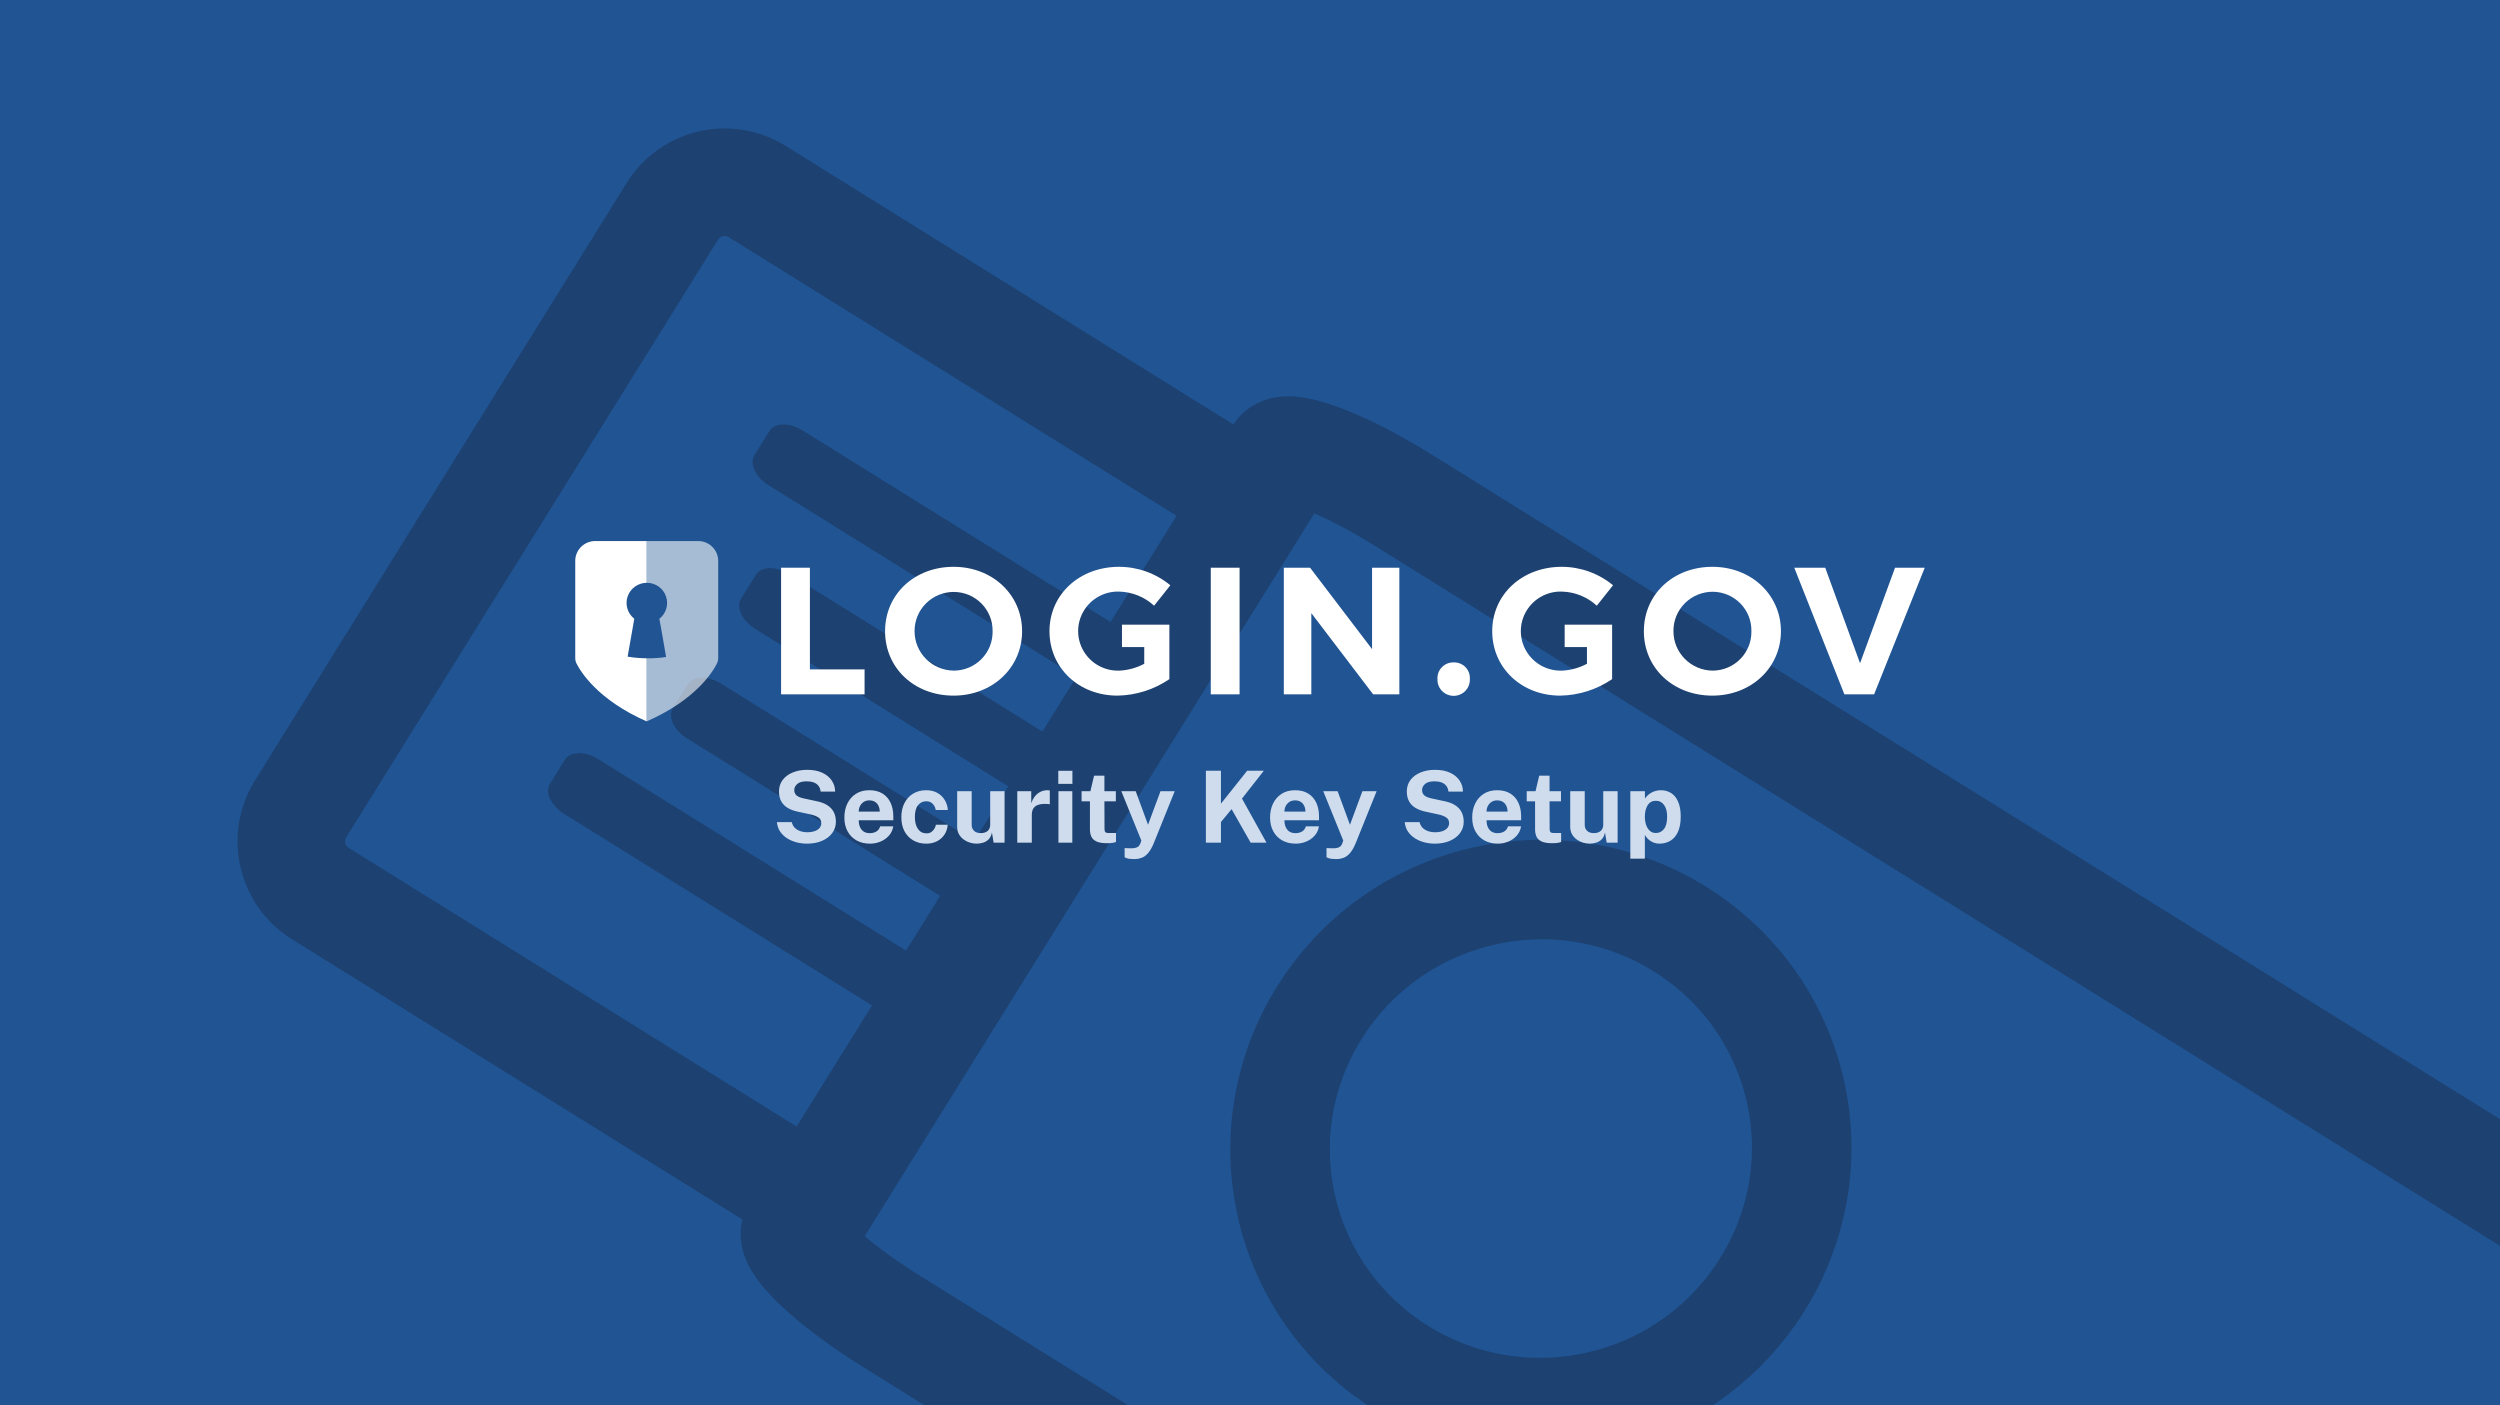 <svg width="804" height="452" viewBox="0 0 804 452" fill="none" xmlns="http://www.w3.org/2000/svg">
<rect x="0" y="0" width="804" height="452" fill="#808080" stroke="none"/>
<g clip-path="url(#clip0_502_9448)">
<rect width="804" height="452" fill="#205493"/>
<g opacity="0.5">
<path fill-rule="evenodd" clip-rule="evenodd" d="M238.769 401.606C237.955 398.177 237.51 392.336 241.092 386.579L396.505 136.772C400.087 131.015 405.523 128.832 408.958 128.047C412.339 127.275 415.452 127.415 417.605 127.651C421.999 128.133 426.617 129.526 430.787 131.078C439.399 134.284 449.832 139.593 460.314 146.114L1278.81 655.329C1299.08 667.938 1305.29 694.589 1292.68 714.857L1155.7 935.039C1143.09 955.307 1116.44 961.515 1096.17 948.906L277.671 439.691C267.188 433.17 257.816 426.157 251.134 419.848C247.899 416.793 244.608 413.266 242.234 409.537C241.071 407.711 239.57 404.98 238.769 401.606ZM276.069 395.811C280.665 399.947 287.565 405.126 295.935 410.333L1114.44 919.548C1118.49 922.07 1123.82 920.828 1126.34 916.775L1263.32 696.592C1265.85 692.539 1264.6 687.208 1260.55 684.687L442.05 175.472C433.679 170.264 425.985 166.364 420.243 164.068L276.069 395.811Z" fill="#192D4E"/>
<path fill-rule="evenodd" clip-rule="evenodd" d="M93.904 302.063C76.511 291.242 71.183 268.37 82.004 250.977L201.552 58.818C212.373 41.425 235.245 36.097 252.638 46.918L428.25 156.172L269.516 411.317L93.904 302.063ZM111.361 269.242C110.628 270.421 110.989 271.972 112.168 272.705L258.423 363.695L380.628 167.265L234.373 76.275C233.194 75.542 231.644 75.903 230.91 77.082L111.361 269.242Z" fill="#192D4E"/>
<path fill-rule="evenodd" clip-rule="evenodd" d="M216.382 227.831L221.243 220.017C222.927 217.311 227.718 217.249 231.945 219.878L329.979 280.868L319.021 298.483L220.986 237.493C216.759 234.863 214.698 230.538 216.382 227.831Z" fill="#192D4E"/>
<path fill-rule="evenodd" clip-rule="evenodd" d="M238.299 192.604L243.16 184.79C244.844 182.084 249.636 182.021 253.862 184.651L351.897 245.641L340.938 263.256L242.904 202.266C238.677 199.636 236.615 195.31 238.299 192.604Z" fill="#192D4E"/>
<path fill-rule="evenodd" clip-rule="evenodd" d="M176.854 252.102L181.716 244.288C183.399 241.581 188.174 241.509 192.38 244.125L308.067 316.098L297.108 333.712L181.421 261.74C177.215 259.123 175.171 254.808 176.854 252.102Z" fill="#192D4E"/>
<path fill-rule="evenodd" clip-rule="evenodd" d="M242.604 146.415L247.465 138.601C249.149 135.895 253.924 135.822 258.13 138.439L373.816 210.411L362.858 228.026L247.171 156.053C242.965 153.437 240.92 149.121 242.604 146.415Z" fill="#192D4E"/>
<path d="M577.258 350.347C587.667 395.031 559.658 439.927 514.434 450.462C469.21 460.997 424.243 433.1 413.835 388.416C403.426 343.732 431.435 298.836 476.659 288.302C521.883 277.767 566.849 305.664 577.258 350.347Z" stroke="#192D4E" stroke-width="32"/>
</g>
<path d="M259.514 271.32C258.362 271.32 257.237 271.176 256.138 270.888C255.039 270.6 254.037 270.168 253.13 269.592C252.223 269.016 251.477 268.296 250.89 267.432C250.314 266.568 249.967 265.555 249.85 264.392H254.634C254.794 265.096 255.098 265.688 255.546 266.168C256.005 266.648 256.591 267.016 257.306 267.272C258.031 267.528 258.858 267.656 259.786 267.656C260.522 267.656 261.221 267.549 261.882 267.336C262.543 267.123 263.082 266.797 263.498 266.36C263.914 265.923 264.122 265.373 264.122 264.712C264.122 263.923 263.834 263.331 263.258 262.936C262.682 262.531 261.898 262.211 260.906 261.976L256.57 261.032C255.343 260.776 254.271 260.381 253.354 259.848C252.447 259.304 251.749 258.6 251.258 257.736C250.767 256.861 250.522 255.8 250.522 254.552C250.522 253.112 250.917 251.869 251.706 250.824C252.506 249.779 253.589 248.979 254.954 248.424C256.33 247.859 257.871 247.576 259.578 247.576C261.509 247.576 263.135 247.891 264.458 248.52C265.791 249.139 266.81 249.981 267.514 251.048C268.218 252.104 268.575 253.283 268.586 254.584H263.914C263.829 253.784 263.583 253.144 263.178 252.664C262.773 252.173 262.25 251.821 261.61 251.608C260.981 251.384 260.261 251.272 259.45 251.272C258.053 251.272 257.034 251.555 256.394 252.12C255.754 252.685 255.434 253.341 255.434 254.088C255.434 254.792 255.674 255.363 256.154 255.8C256.645 256.227 257.429 256.552 258.506 256.776L262.522 257.64C264.015 257.928 265.226 258.387 266.154 259.016C267.082 259.635 267.759 260.387 268.186 261.272C268.613 262.157 268.826 263.149 268.826 264.248C268.826 265.645 268.426 266.877 267.626 267.944C266.837 269 265.743 269.827 264.346 270.424C262.949 271.021 261.338 271.32 259.514 271.32ZM279.819 271.32C278.176 271.32 276.731 270.979 275.483 270.296C274.245 269.603 273.28 268.627 272.587 267.368C271.893 266.109 271.547 264.627 271.547 262.92C271.547 261.267 271.861 259.779 272.491 258.456C273.131 257.123 274.048 256.072 275.243 255.304C276.437 254.525 277.883 254.136 279.579 254.136C281.264 254.136 282.677 254.493 283.819 255.208C284.96 255.912 285.824 256.899 286.411 258.168C286.997 259.427 287.291 260.883 287.291 262.536V263.8H276.171C276.171 264.643 276.309 265.379 276.587 266.008C276.864 266.627 277.264 267.107 277.787 267.448C278.32 267.779 278.96 267.944 279.707 267.944C280.507 267.944 281.205 267.773 281.803 267.432C282.4 267.091 282.821 266.531 283.067 265.752H287.275C287.083 266.925 286.613 267.928 285.867 268.76C285.12 269.592 284.213 270.227 283.147 270.664C282.08 271.101 280.971 271.32 279.819 271.32ZM276.171 261.016H282.923C282.923 260.355 282.795 259.747 282.539 259.192C282.293 258.637 281.92 258.2 281.419 257.88C280.928 257.56 280.309 257.4 279.563 257.4C278.848 257.4 278.235 257.576 277.723 257.928C277.221 258.269 276.832 258.717 276.555 259.272C276.288 259.827 276.16 260.408 276.171 261.016ZM297.856 271.32C296.32 271.32 294.95 270.979 293.744 270.296C292.539 269.613 291.59 268.637 290.896 267.368C290.214 266.088 289.872 264.563 289.872 262.792C289.872 261.085 290.203 259.581 290.864 258.28C291.526 256.979 292.454 255.965 293.648 255.24C294.854 254.504 296.256 254.136 297.856 254.136C299.243 254.136 300.438 254.419 301.44 254.984C302.454 255.549 303.248 256.312 303.824 257.272C304.411 258.232 304.747 259.304 304.832 260.488H300.944C300.87 260.051 300.715 259.619 300.48 259.192C300.246 258.755 299.915 258.397 299.488 258.12C299.062 257.832 298.528 257.688 297.888 257.688C296.8 257.688 295.915 258.109 295.232 258.952C294.56 259.784 294.224 261.053 294.224 262.76C294.224 264.371 294.555 265.651 295.216 266.6C295.878 267.539 296.8 268.008 297.984 268.008C298.614 268.008 299.136 267.853 299.552 267.544C299.979 267.235 300.31 266.867 300.544 266.44C300.779 266.003 300.928 265.597 300.992 265.224H304.784C304.71 266.365 304.379 267.4 303.792 268.328C303.206 269.245 302.406 269.976 301.392 270.52C300.39 271.053 299.211 271.32 297.856 271.32ZM314.127 271.32C313.359 271.32 312.602 271.203 311.855 270.968C311.119 270.733 310.447 270.387 309.839 269.928C309.231 269.469 308.741 268.904 308.367 268.232C308.005 267.56 307.823 266.781 307.823 265.896V254.456H312.495V265.304C312.495 266.072 312.746 266.701 313.247 267.192C313.749 267.683 314.485 267.928 315.455 267.928C316.373 267.928 317.098 267.693 317.631 267.224C318.175 266.744 318.447 266.077 318.447 265.224V254.456H323.071V271H319.551L319.007 267.72C318.815 268.691 318.453 269.437 317.919 269.96C317.397 270.472 316.794 270.824 316.111 271.016C315.439 271.219 314.778 271.32 314.127 271.32ZM327.156 271V254.456H331.652V258.376C331.919 257.533 332.292 256.797 332.772 256.168C333.263 255.528 333.855 255.032 334.548 254.68C335.242 254.317 336.026 254.136 336.9 254.136C337.05 254.136 337.188 254.147 337.316 254.168C337.455 254.179 337.556 254.2 337.62 254.232V258.68C337.524 258.637 337.407 258.611 337.268 258.6C337.14 258.589 337.023 258.579 336.916 258.568C335.999 258.493 335.215 258.52 334.564 258.648C333.914 258.776 333.386 258.995 332.98 259.304C332.575 259.613 332.282 259.992 332.1 260.44C331.919 260.888 331.828 261.389 331.828 261.944V271H327.156ZM340.392 271V254.456H344.856V271H340.392ZM340.344 252.088V247.88H344.888V252.088H340.344ZM356.011 271.176C354.55 271.176 353.419 270.989 352.619 270.616C351.83 270.243 351.28 269.72 350.971 269.048C350.672 268.376 350.523 267.597 350.523 266.712V257.704H347.835V254.456H350.667L351.851 249.464H355.179V254.44H358.859V257.704H355.179L355.211 266.52C355.211 266.925 355.259 267.229 355.355 267.432C355.462 267.624 355.622 267.752 355.835 267.816C356.059 267.869 356.342 267.896 356.683 267.896H358.907V270.776C358.683 270.872 358.347 270.963 357.899 271.048C357.451 271.133 356.822 271.176 356.011 271.176ZM364.78 276.28C363.649 276.28 362.849 276.184 362.38 275.992C361.91 275.811 361.676 275.72 361.676 275.72V272.744L363.324 272.808C364.038 272.851 364.614 272.813 365.052 272.696C365.489 272.589 365.82 272.445 366.044 272.264C366.268 272.083 366.428 271.891 366.524 271.688C366.63 271.496 366.705 271.341 366.748 271.224L367.052 270.312L360.62 254.456H365.244L369.212 265.24L373.212 254.456H377.788L371.084 271.096C370.508 272.504 369.894 273.581 369.244 274.328C368.604 275.075 367.91 275.587 367.164 275.864C366.428 276.141 365.633 276.28 364.78 276.28ZM387.811 271V247.864H392.659V258.456L401.091 247.864H406.451L399.427 256.824L407.299 271H402.211L396.083 260.232L392.659 264.36V271H387.811ZM416.725 271.32C415.082 271.32 413.637 270.979 412.389 270.296C411.152 269.603 410.186 268.627 409.493 267.368C408.8 266.109 408.453 264.627 408.453 262.92C408.453 261.267 408.768 259.779 409.397 258.456C410.037 257.123 410.954 256.072 412.149 255.304C413.344 254.525 414.789 254.136 416.485 254.136C418.17 254.136 419.584 254.493 420.725 255.208C421.866 255.912 422.73 256.899 423.317 258.168C423.904 259.427 424.197 260.883 424.197 262.536V263.8H413.077C413.077 264.643 413.216 265.379 413.493 266.008C413.77 266.627 414.17 267.107 414.693 267.448C415.226 267.779 415.866 267.944 416.613 267.944C417.413 267.944 418.112 267.773 418.709 267.432C419.306 267.091 419.728 266.531 419.973 265.752H424.181C423.989 266.925 423.52 267.928 422.773 268.76C422.026 269.592 421.12 270.227 420.053 270.664C418.986 271.101 417.877 271.32 416.725 271.32ZM413.077 261.016H419.829C419.829 260.355 419.701 259.747 419.445 259.192C419.2 258.637 418.826 258.2 418.325 257.88C417.834 257.56 417.216 257.4 416.469 257.4C415.754 257.4 415.141 257.576 414.629 257.928C414.128 258.269 413.738 258.717 413.461 259.272C413.194 259.827 413.066 260.408 413.077 261.016ZM429.717 276.28C428.586 276.28 427.786 276.184 427.317 275.992C426.848 275.811 426.613 275.72 426.613 275.72V272.744L428.261 272.808C428.976 272.851 429.552 272.813 429.989 272.696C430.426 272.589 430.757 272.445 430.981 272.264C431.205 272.083 431.365 271.891 431.461 271.688C431.568 271.496 431.642 271.341 431.685 271.224L431.989 270.312L425.557 254.456H430.181L434.149 265.24L438.149 254.456H442.725L436.021 271.096C435.445 272.504 434.832 273.581 434.181 274.328C433.541 275.075 432.848 275.587 432.101 275.864C431.365 276.141 430.57 276.28 429.717 276.28ZM461.42 271.32C460.268 271.32 459.143 271.176 458.044 270.888C456.946 270.6 455.943 270.168 455.036 269.592C454.13 269.016 453.383 268.296 452.796 267.432C452.22 266.568 451.874 265.555 451.756 264.392H456.54C456.7 265.096 457.004 265.688 457.452 266.168C457.911 266.648 458.498 267.016 459.212 267.272C459.938 267.528 460.764 267.656 461.692 267.656C462.428 267.656 463.127 267.549 463.788 267.336C464.45 267.123 464.988 266.797 465.404 266.36C465.82 265.923 466.028 265.373 466.028 264.712C466.028 263.923 465.74 263.331 465.164 262.936C464.588 262.531 463.804 262.211 462.812 261.976L458.476 261.032C457.25 260.776 456.178 260.381 455.26 259.848C454.354 259.304 453.655 258.6 453.164 257.736C452.674 256.861 452.428 255.8 452.428 254.552C452.428 253.112 452.823 251.869 453.612 250.824C454.412 249.779 455.495 248.979 456.86 248.424C458.236 247.859 459.778 247.576 461.484 247.576C463.415 247.576 465.042 247.891 466.364 248.52C467.698 249.139 468.716 249.981 469.42 251.048C470.124 252.104 470.482 253.283 470.492 254.584H465.82C465.735 253.784 465.49 253.144 465.084 252.664C464.679 252.173 464.156 251.821 463.516 251.608C462.887 251.384 462.167 251.272 461.356 251.272C459.959 251.272 458.94 251.555 458.3 252.12C457.66 252.685 457.34 253.341 457.34 254.088C457.34 254.792 457.58 255.363 458.06 255.8C458.551 256.227 459.335 256.552 460.412 256.776L464.428 257.64C465.922 257.928 467.132 258.387 468.06 259.016C468.988 259.635 469.666 260.387 470.092 261.272C470.519 262.157 470.732 263.149 470.732 264.248C470.732 265.645 470.332 266.877 469.532 267.944C468.743 269 467.65 269.827 466.252 270.424C464.855 271.021 463.244 271.32 461.42 271.32ZM481.725 271.32C480.082 271.32 478.637 270.979 477.389 270.296C476.152 269.603 475.186 268.627 474.493 267.368C473.8 266.109 473.453 264.627 473.453 262.92C473.453 261.267 473.768 259.779 474.397 258.456C475.037 257.123 475.954 256.072 477.149 255.304C478.344 254.525 479.789 254.136 481.485 254.136C483.17 254.136 484.584 254.493 485.725 255.208C486.866 255.912 487.73 256.899 488.317 258.168C488.904 259.427 489.197 260.883 489.197 262.536V263.8H478.077C478.077 264.643 478.216 265.379 478.493 266.008C478.77 266.627 479.17 267.107 479.693 267.448C480.226 267.779 480.866 267.944 481.613 267.944C482.413 267.944 483.112 267.773 483.709 267.432C484.306 267.091 484.728 266.531 484.973 265.752H489.181C488.989 266.925 488.52 267.928 487.773 268.76C487.026 269.592 486.12 270.227 485.053 270.664C483.986 271.101 482.877 271.32 481.725 271.32ZM478.077 261.016H484.829C484.829 260.355 484.701 259.747 484.445 259.192C484.2 258.637 483.826 258.2 483.325 257.88C482.834 257.56 482.216 257.4 481.469 257.4C480.754 257.4 480.141 257.576 479.629 257.928C479.128 258.269 478.738 258.717 478.461 259.272C478.194 259.827 478.066 260.408 478.077 261.016ZM499.167 271.176C497.706 271.176 496.575 270.989 495.775 270.616C494.986 270.243 494.437 269.72 494.127 269.048C493.829 268.376 493.679 267.597 493.679 266.712V257.704H490.991V254.456H493.823L495.007 249.464H498.335V254.44H502.015V257.704H498.335L498.367 266.52C498.367 266.925 498.415 267.229 498.511 267.432C498.618 267.624 498.778 267.752 498.991 267.816C499.215 267.869 499.498 267.896 499.839 267.896H502.063V270.776C501.839 270.872 501.503 270.963 501.055 271.048C500.607 271.133 499.978 271.176 499.167 271.176ZM511.284 271.32C510.516 271.32 509.758 271.203 509.012 270.968C508.276 270.733 507.604 270.387 506.996 269.928C506.388 269.469 505.897 268.904 505.524 268.232C505.161 267.56 504.98 266.781 504.98 265.896V254.456H509.652V265.304C509.652 266.072 509.902 266.701 510.404 267.192C510.905 267.683 511.641 267.928 512.612 267.928C513.529 267.928 514.254 267.693 514.788 267.224C515.332 266.744 515.604 266.077 515.604 265.224V254.456H520.228V271H516.708L516.164 267.72C515.972 268.691 515.609 269.437 515.076 269.96C514.553 270.472 513.95 270.824 513.268 271.016C512.596 271.219 511.934 271.32 511.284 271.32ZM524.312 276.152V254.456H529.001L529.017 256.84C529.262 256.445 529.561 256.088 529.913 255.768C530.275 255.437 530.675 255.149 531.113 254.904C531.55 254.659 532.025 254.472 532.537 254.344C533.049 254.205 533.587 254.136 534.153 254.136C535.379 254.136 536.473 254.44 537.433 255.048C538.393 255.645 539.145 256.573 539.689 257.832C540.243 259.08 540.521 260.669 540.521 262.6C540.521 264.605 540.222 266.253 539.625 267.544C539.038 268.824 538.227 269.773 537.193 270.392C536.158 271.011 534.99 271.32 533.689 271.32C533.155 271.32 532.654 271.245 532.185 271.096C531.715 270.957 531.278 270.76 530.873 270.504C530.478 270.248 530.121 269.955 529.801 269.624C529.491 269.283 529.219 268.915 528.985 268.52V276.152H524.312ZM532.569 267.896C533.582 267.896 534.43 267.475 535.113 266.632C535.806 265.789 536.153 264.456 536.153 262.632C536.153 261.032 535.822 259.784 535.161 258.888C534.51 257.981 533.646 257.528 532.569 257.528C531.363 257.528 530.462 258.019 529.865 259C529.278 259.971 528.985 261.181 528.985 262.632C528.985 263.56 529.113 264.424 529.369 265.224C529.635 266.024 530.03 266.669 530.553 267.16C531.086 267.651 531.758 267.896 532.569 267.896Z" fill="#CEDCED"/>
<path d="M609.444 182.576L598.19 213.302L586.992 182.576H577.033L593.155 223.3H602.711L619 182.576H609.444Z" fill="white"/>
<path fill-rule="evenodd" clip-rule="evenodd" d="M528.667 203C528.667 191.069 538.181 182.286 550.701 182.286C563.248 182.286 572.748 191.303 572.748 203C572.748 214.697 563.234 223.714 550.701 223.714C538.167 223.714 528.667 214.931 528.667 203ZM538.181 202.945C538.143 209.928 543.806 215.624 550.84 215.677C554.185 215.648 557.379 214.292 559.71 211.91C562.041 209.529 563.315 206.32 563.248 203C563.318 199.678 562.046 196.465 559.715 194.081C557.383 191.696 554.187 190.338 550.84 190.309C547.467 190.298 544.23 191.628 541.852 194.002C539.473 196.376 538.152 199.596 538.181 202.945Z" fill="white"/>
<path d="M502.279 190.254C506.462 190.357 510.464 191.973 513.532 194.797L518.749 188.224C514.125 184.398 508.299 182.297 502.279 182.286C489.496 182.286 479.897 191.193 479.897 203C479.897 214.807 489.343 223.714 501.764 223.714C507.733 223.615 513.539 221.771 518.457 218.411V200.901H503.197V208.096H510.361V213.468C507.888 214.797 505.144 215.552 502.335 215.677C497.659 215.83 493.272 213.441 490.889 209.445C488.505 205.449 488.505 200.481 490.889 196.486C493.272 192.49 497.659 190.101 502.335 190.254H502.279Z" fill="white"/>
<path d="M467.503 213.026C466.084 212.989 464.715 213.542 463.724 214.552C462.734 215.561 462.213 216.935 462.287 218.342C462.187 220.254 463.158 222.064 464.811 223.049C466.464 224.034 468.529 224.034 470.182 223.049C471.835 222.064 472.805 220.254 472.706 218.342C472.793 216.934 472.278 215.555 471.288 214.543C470.297 213.531 468.924 212.98 467.503 213.026Z" fill="white"/>
<path d="M441.255 208.759L421.321 182.576H412.878V223.3H421.725V197.186L441.603 223.3H450.032V182.576H441.255V208.759Z" fill="white"/>
<rect x="389.383" y="182.576" width="9.264" height="40.724" fill="white"/>
<path d="M359.908 190.254C364.091 190.357 368.093 191.973 371.161 194.797L376.377 188.224C371.753 184.398 365.927 182.297 359.908 182.286C347.124 182.286 337.512 191.193 337.512 203C337.512 214.807 346.957 223.714 359.379 223.714C365.348 223.615 371.154 221.771 376.071 218.411V200.901H360.826V208.096H367.99V213.468C365.517 214.797 362.773 215.552 359.963 215.677C355.288 215.83 350.901 213.441 348.517 209.445C346.134 205.449 346.134 200.481 348.517 196.486C350.901 192.49 355.288 190.101 359.963 190.254H359.908Z" fill="white"/>
<path fill-rule="evenodd" clip-rule="evenodd" d="M284.639 203C284.639 191.069 294.154 182.286 306.673 182.286C319.22 182.286 328.707 191.303 328.707 203C328.707 214.697 319.22 223.714 306.673 223.714C294.126 223.714 284.639 214.931 284.639 203ZM294.126 203C294.118 209.962 299.772 215.624 306.784 215.677C310.134 215.656 313.335 214.302 315.672 211.92C318.009 209.538 319.287 206.325 319.22 203C319.276 199.682 317.993 196.48 315.657 194.107C313.321 191.733 310.127 190.386 306.784 190.364C303.412 190.353 300.175 191.683 297.796 194.057C295.418 196.431 294.096 199.652 294.126 203Z" fill="white"/>
<path d="M260.463 182.576H251.199V223.3H278.046V215.277H260.463V182.576Z" fill="white"/>
<path opacity="0.6" d="M224.547 174H207.98V232C223.698 225.095 229.193 216.147 230.584 213.357C230.845 212.824 230.979 212.238 230.973 211.645V180.38C230.973 178.688 230.296 177.065 229.091 175.869C227.886 174.672 226.251 174 224.547 174Z" fill="white"/>
<path d="M191.427 174C187.877 174 185 176.856 185 180.38V211.645C184.995 212.238 185.128 212.824 185.39 213.357C186.781 216.119 192.345 225.137 207.98 232V174H191.427Z" fill="white"/>
<path d="M212.056 198.995C214.241 197.289 215.096 194.395 214.186 191.786C213.277 189.178 210.802 187.429 208.022 187.429C205.241 187.429 202.766 189.178 201.857 191.786C200.947 194.395 201.803 197.289 203.988 198.995C203.264 203.055 202.55 207.115 201.845 211.175C203.872 211.522 205.924 211.698 207.98 211.7C210.065 211.742 212.15 211.603 214.212 211.286C213.488 207.143 212.821 203.083 212.056 198.995Z" fill="#205493"/>
</g>
<defs>
<clipPath id="clip0_502_9448">
<rect width="804" height="452" fill="white"/>
</clipPath>
</defs>
</svg>
